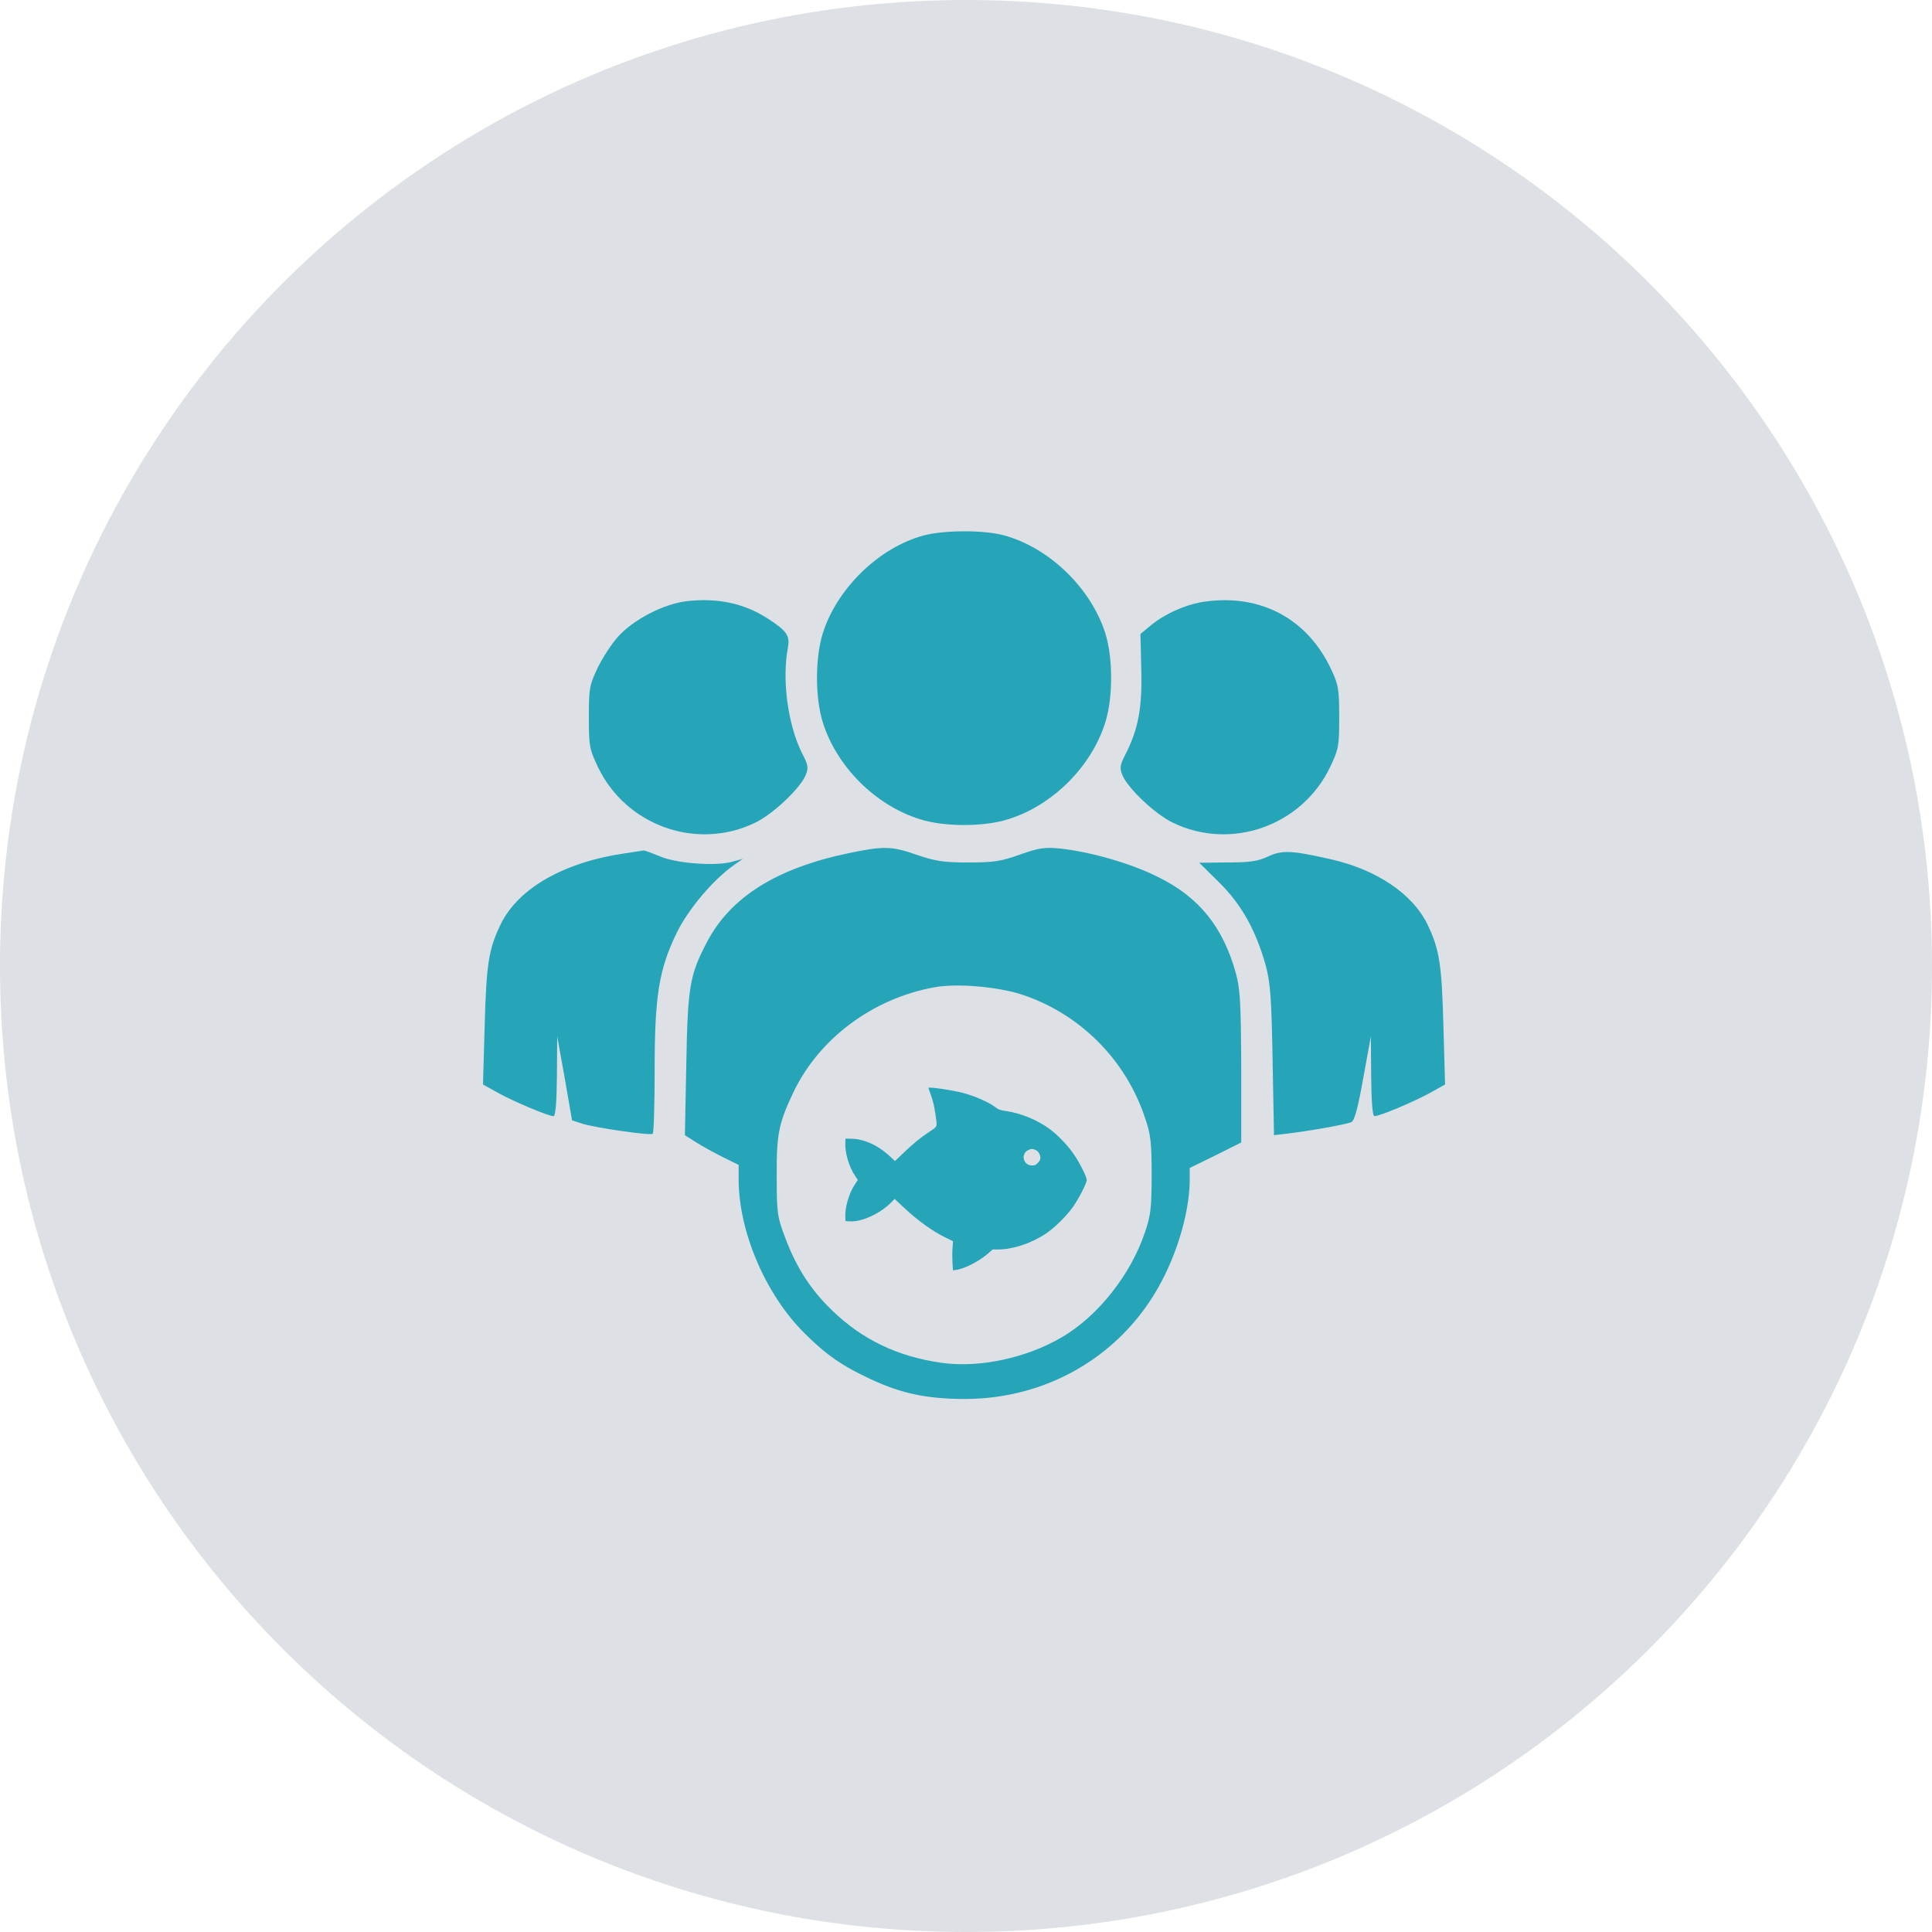 <svg width="100" height="100" viewBox="0 0 100 100" fill="none" xmlns="http://www.w3.org/2000/svg">
<g clip-path="url(#clip0_1208_46)">
<path d="M100 50C100 22.386 77.614 0 50 0C22.386 0 0 22.386 0 50C0 77.614 22.386 100 50 100C77.614 100 100 77.614 100 50Z" fill="#DDE0E4"/>
<path d="M47.812 27.714C45.494 28.337 43.305 30.468 42.581 32.801C42.189 34.077 42.189 36.091 42.581 37.366C43.291 39.671 45.32 41.7 47.639 42.41C48.885 42.801 50.914 42.801 52.16 42.41C54.479 41.7 56.508 39.671 57.218 37.366C57.61 36.091 57.61 34.077 57.218 32.801C56.479 30.439 54.291 28.323 51.928 27.7C50.87 27.424 48.856 27.439 47.812 27.714Z" fill="#26A5B8"/>
<path d="M35.522 31.12C34.334 31.265 32.768 32.076 31.971 32.975C31.652 33.337 31.174 34.062 30.928 34.583C30.508 35.468 30.479 35.641 30.479 37.12C30.479 38.612 30.508 38.772 30.942 39.685C32.392 42.743 36.073 44.047 39.087 42.583C40 42.149 41.406 40.815 41.696 40.134C41.855 39.743 41.841 39.612 41.508 38.975C40.783 37.525 40.464 35.178 40.783 33.511C40.899 32.888 40.71 32.641 39.696 31.989C38.493 31.221 37.102 30.931 35.522 31.12Z" fill="#26A5B8"/>
<path d="M62.405 31.134C61.448 31.25 60.275 31.772 59.535 32.395L59.028 32.815L59.072 34.598C59.13 36.583 58.927 37.699 58.289 38.975C57.956 39.612 57.941 39.743 58.101 40.134C58.39 40.815 59.796 42.149 60.709 42.583C63.724 44.047 67.405 42.743 68.854 39.685C69.289 38.772 69.318 38.612 69.318 37.12C69.318 35.685 69.275 35.438 68.912 34.67C67.695 32.047 65.289 30.743 62.405 31.134Z" fill="#26A5B8"/>
<path d="M43.913 44.163C40.174 44.946 37.812 46.439 36.594 48.758C35.696 50.468 35.594 51.062 35.522 55.12L35.449 58.758L36.043 59.134C36.362 59.337 37 59.685 37.435 59.903L38.232 60.294V61.047C38.232 63.743 39.623 67.004 41.638 69.004C42.739 70.105 43.58 70.7 45.087 71.395C46.666 72.134 48.014 72.41 49.942 72.41C53.971 72.41 57.623 70.41 59.71 67.047C60.812 65.279 61.551 62.931 61.58 61.134V60.453L62.913 59.801L64.246 59.134V55.236C64.232 51.931 64.188 51.178 63.971 50.381C63.304 47.975 62.058 46.424 59.913 45.381C58.536 44.685 56.391 44.076 54.84 43.917C54.072 43.844 53.768 43.888 52.782 44.236C51.812 44.584 51.42 44.642 50.116 44.642C48.84 44.642 48.406 44.569 47.464 44.25C46.145 43.786 45.724 43.786 43.913 44.163ZM52.812 51.453C55.84 52.424 58.246 54.801 59.261 57.844C59.565 58.714 59.609 59.149 59.609 60.816C59.609 62.482 59.565 62.917 59.261 63.786C58.536 65.96 56.855 68.091 55 69.192C53.174 70.279 50.724 70.816 48.739 70.54C46.478 70.221 44.652 69.352 43.087 67.844C41.971 66.772 41.232 65.627 40.652 64.091C40.232 62.989 40.203 62.801 40.203 60.888C40.188 58.714 40.304 58.149 41.058 56.554C42.377 53.772 45.159 51.685 48.348 51.105C49.493 50.888 51.536 51.062 52.812 51.453Z" fill="#26A5B8"/>
<path d="M32.377 44.163C29.174 44.627 26.826 45.975 25.913 47.844C25.29 49.134 25.174 49.903 25.087 53.076L25 56.134L25.783 56.569C26.594 57.018 28.377 57.772 28.652 57.772C28.754 57.772 28.812 57.076 28.826 55.7L28.841 53.642L29.232 55.816L29.609 57.989L30.145 58.163C30.783 58.366 33.623 58.786 33.783 58.685C33.841 58.656 33.884 57.178 33.884 55.41C33.884 51.554 34.101 50.192 35.029 48.279C35.623 47.062 36.913 45.526 38.014 44.757L38.449 44.453L37.87 44.612C37 44.844 34.942 44.685 34.116 44.308C33.725 44.149 33.377 44.018 33.319 44.018C33.275 44.033 32.841 44.091 32.377 44.163Z" fill="#26A5B8"/>
<path d="M65.623 44.337C65.101 44.583 64.666 44.641 63.522 44.641L62.072 44.656L63.101 45.67C64.26 46.815 65 48.149 65.507 49.946C65.753 50.873 65.811 51.569 65.869 54.888L65.942 58.757L66.55 58.685C67.782 58.54 69.724 58.192 69.956 58.076C70.116 57.975 70.29 57.337 70.565 55.786L70.956 53.642L70.971 55.699C70.985 57.076 71.043 57.772 71.145 57.772C71.42 57.772 73.203 57.018 74.014 56.569L74.797 56.134L74.71 53.076C74.623 49.902 74.507 49.134 73.884 47.844C73.116 46.264 71.246 45.004 68.855 44.468C66.855 44.018 66.362 43.989 65.623 44.337Z" fill="#26A5B8"/>
<path d="M48.054 56.309C48.054 56.316 48.097 56.441 48.151 56.587C48.281 56.923 48.355 57.229 48.426 57.722C48.516 58.345 48.539 58.29 48.105 58.58C47.642 58.885 47.235 59.218 46.714 59.723L46.323 60.099L46.139 59.923C45.492 59.3 44.756 58.952 44.059 58.94L43.766 58.936L43.754 59.144C43.726 59.645 43.938 60.381 44.251 60.847L44.4 61.074L44.232 61.333C43.934 61.783 43.718 62.551 43.754 63.029L43.766 63.205L43.997 63.217C44.639 63.252 45.618 62.786 46.19 62.175L46.303 62.053L46.738 62.461C47.509 63.185 48.269 63.733 48.962 64.066L49.33 64.246L49.303 64.587C49.287 64.775 49.287 65.112 49.299 65.339L49.326 65.75L49.44 65.738C49.879 65.692 50.615 65.323 51.093 64.92L51.379 64.673H51.648C52.42 64.673 53.36 64.364 54.135 63.851C54.558 63.569 55.138 63.009 55.486 62.539C55.8 62.116 56.25 61.251 56.25 61.071C56.25 60.922 55.901 60.221 55.615 59.794C55.318 59.343 54.793 58.787 54.362 58.462C53.728 57.98 52.843 57.617 52.048 57.503C51.774 57.464 51.688 57.432 51.547 57.327C51.182 57.048 50.489 56.743 49.847 56.571C49.299 56.426 48.054 56.242 48.054 56.309ZM53.595 59.52C53.744 59.582 53.849 59.755 53.849 59.939C53.849 60.025 53.81 60.099 53.716 60.193C53.607 60.303 53.556 60.326 53.415 60.326C52.949 60.322 52.816 59.704 53.239 59.52C53.395 59.453 53.431 59.453 53.595 59.52Z" fill="#26A5B8"/>
</g>
<defs>
<clipPath id="clip0_1208_46">
<rect width="100" height="100" fill="white"/>
</clipPath>
</defs>
</svg>

